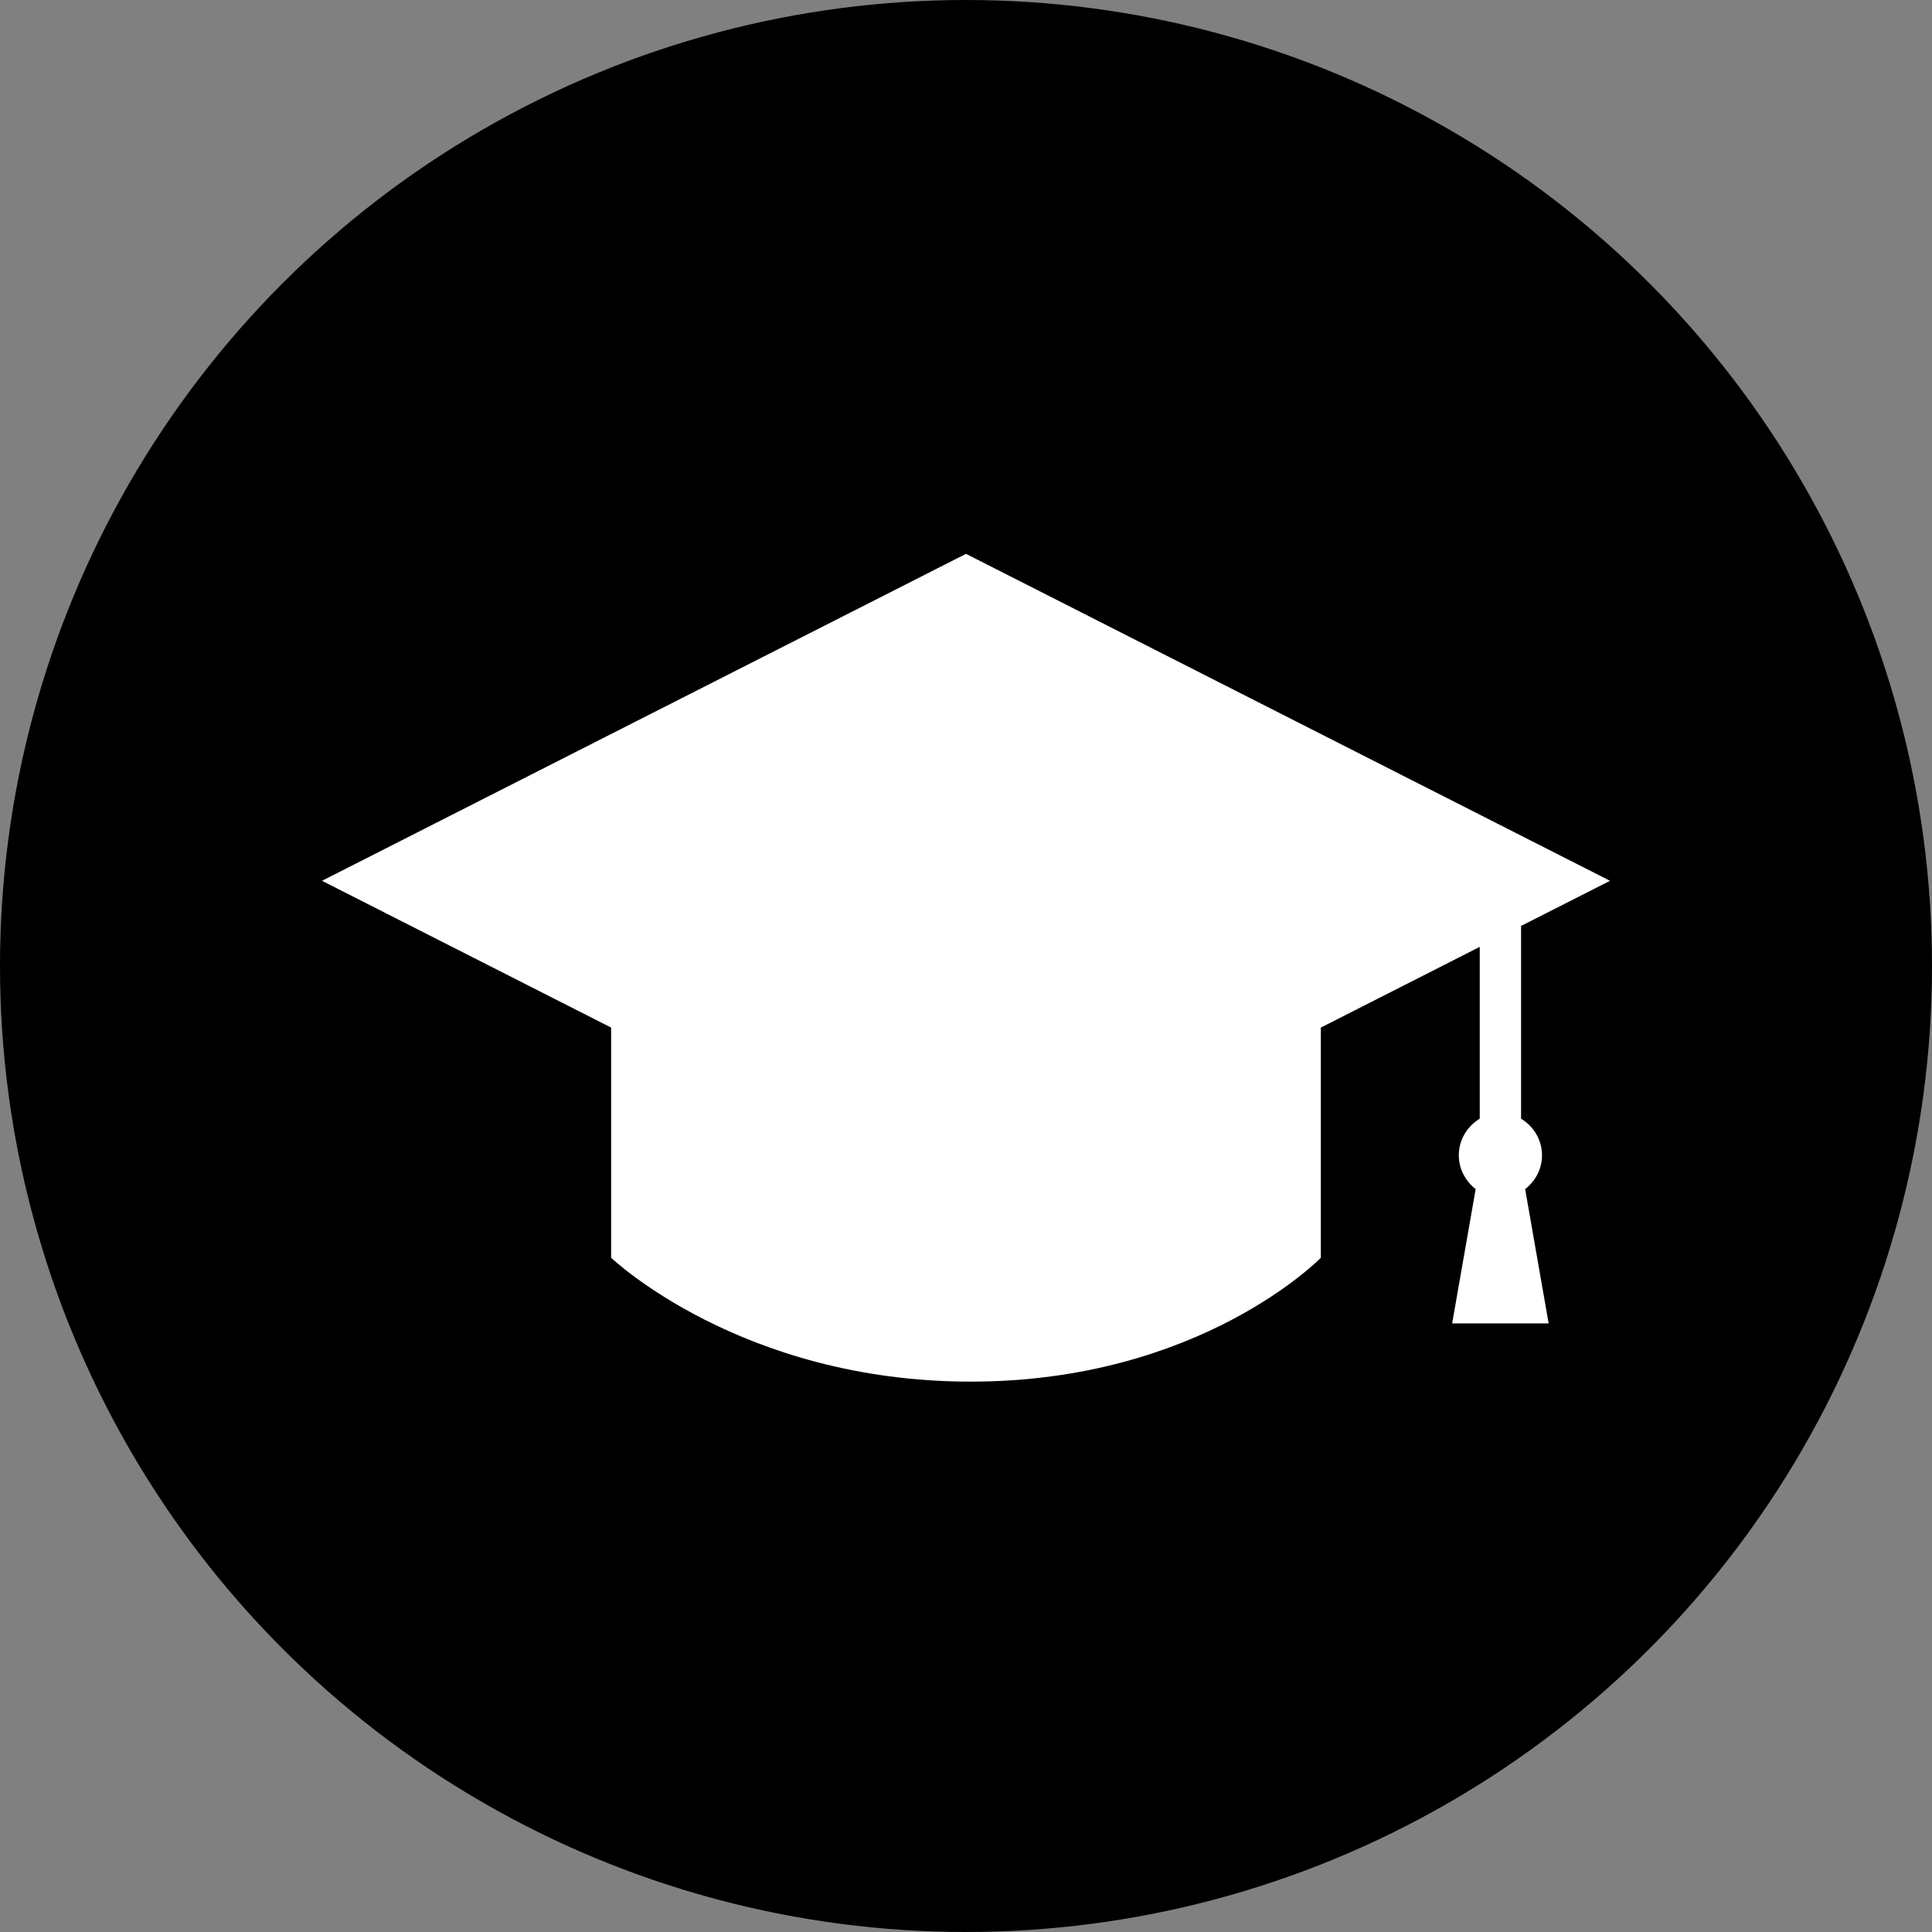 <svg width="150" height="150" viewBox="0 0 150 150" fill="none" xmlns="http://www.w3.org/2000/svg">
<rect x="0" y="0" width="150" height="150" fill="#808080" stroke="none"/>
<circle cx="75" cy="75" r="75" fill="black"/>
<path d="M119.72 89.699C119.72 88.472 119.052 87.435 118.095 86.856V71.89L125 68.385L75 43L25 68.385L47.447 79.781V97.65C47.447 97.65 57.504 107.269 75.364 107.269C93.222 107.269 102.55 97.65 102.55 97.65V79.781L114.887 73.515V86.853C113.933 87.435 113.262 88.469 113.262 89.696C113.262 90.788 113.794 91.707 114.57 92.322L112.745 102.747H120.236L118.412 92.322C119.188 91.713 119.72 90.792 119.72 89.699Z" fill="white"/>
</svg>
